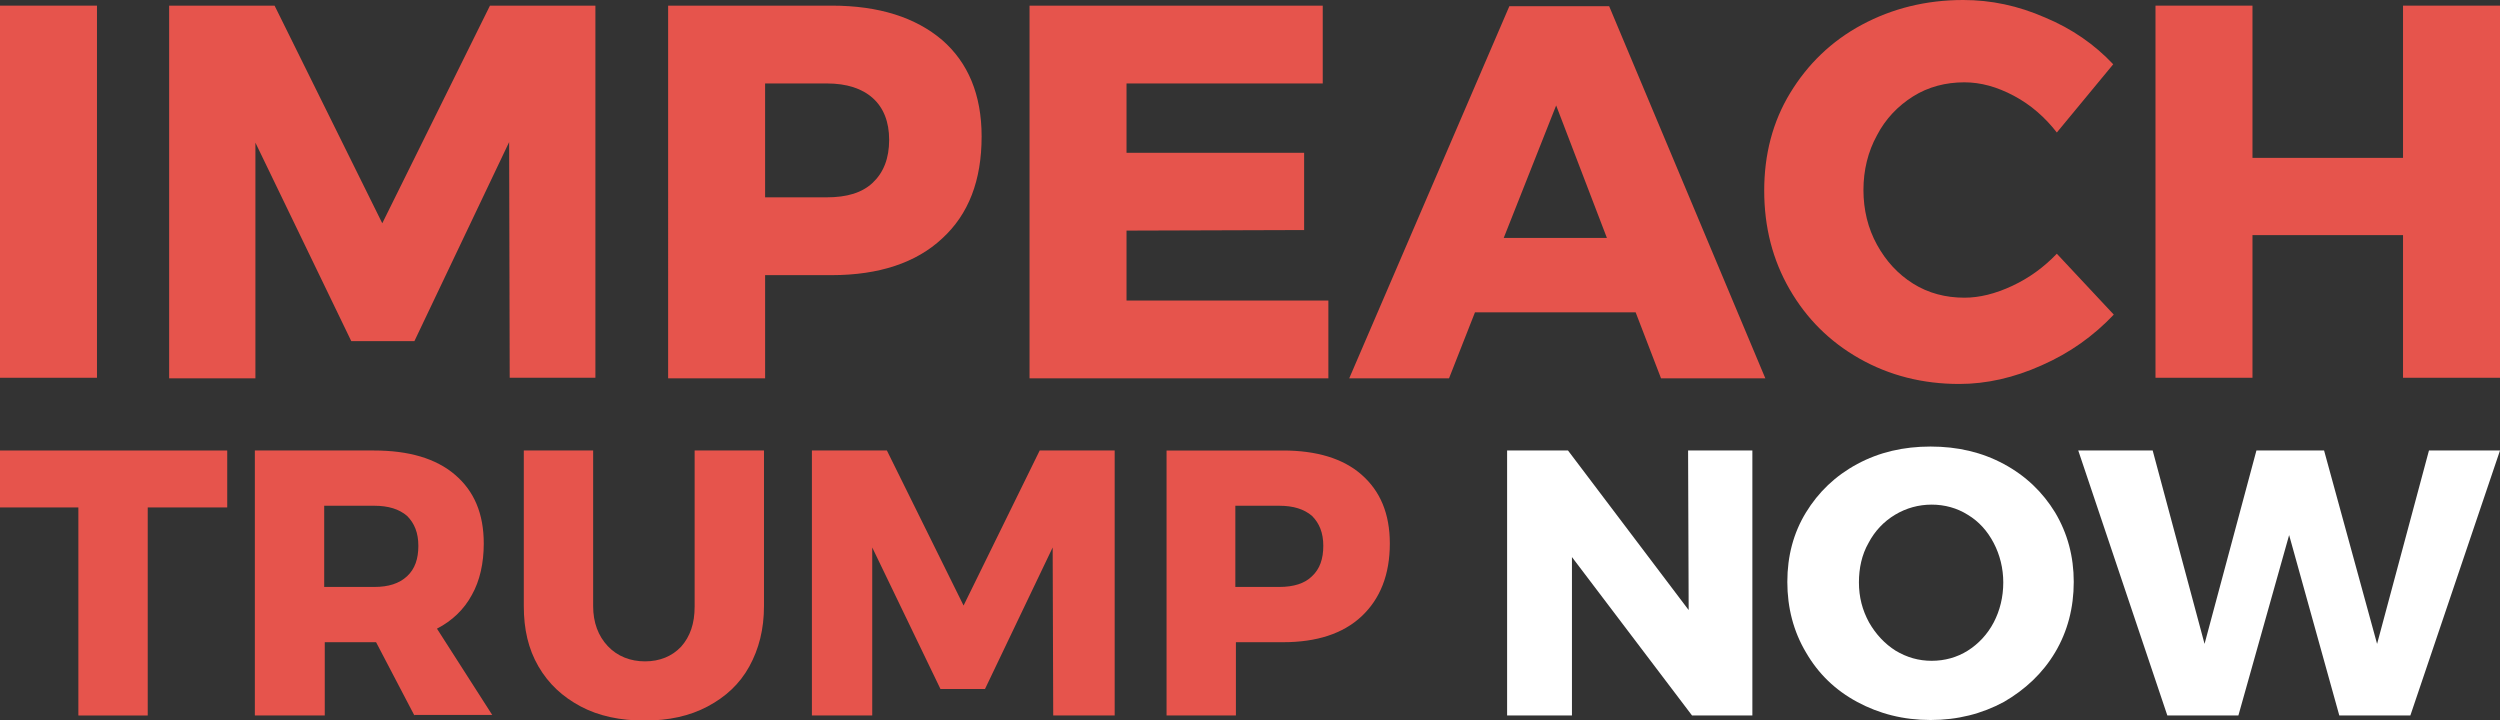 <!-- Generator: Adobe Illustrator 21.1.0, SVG Export Plug-In  -->
<svg version="1.1"
	 xmlns="http://www.w3.org/2000/svg" xmlns:xlink="http://www.w3.org/1999/xlink" xmlns:a="http://ns.adobe.com/AdobeSVGViewerExtensions/3.0/"
	 x="0px" y="0px" width="443.4px" height="127.7px" viewBox="0 0 443.4 127.7" style="enable-background:new 0 0 443.4 127.7;"
	 xml:space="preserve">
<rect x="0" y="0" width="443.4" height="127.7" fill="#333333" stroke="none"/>
<style type="text/css">
	.st0{fill:#e6544c;}
	.st1{fill:#fff;}
</style>
<defs>
</defs>
<g>
	<g>
		<path class="st0" d="M0,1h17.2v66H0V1z"/>
		<path class="st0" d="M30,1h18.7l19.1,38.6L86.9,1h18.7v66H90.4l-0.1-41.8L73.5,60.5H62.3l-17-35.2v41.8H30V1z"/>
		<path class="st0" d="M167.1,7.1c4.6,4,7,9.7,7,17.1c0,7.8-2.3,13.8-7,18.1c-4.6,4.3-11.2,6.5-19.6,6.5h-11.8v18.3h-17.2V1h29
			C155.9,1,162.4,3.1,167.1,7.1z M154.8,32.4c1.9-1.8,2.9-4.3,2.9-7.6c0-3.2-1-5.7-2.9-7.4c-1.9-1.7-4.6-2.6-8.2-2.6h-10.9V35h10.9
			C150.2,35,152.9,34.2,154.8,32.4z"/>
		<path class="st0" d="M182.5,1h52.1v13.8h-34.8v12.3h31.5v13.7l-31.5,0.1v12.4h35.8v13.8h-53V1z"/>
		<path class="st0" d="M294.6,67.1l-4.5-11.7h-28.5l-4.6,11.7h-17.7l28.4-66h17.7l27.7,66H294.6z M266.7,42.2H285l-9-23.5
			L266.7,42.2z"/>
		<path class="st0" d="M357.2,17c-3-1.6-5.9-2.4-8.8-2.4c-3.3,0-6.4,0.8-9.1,2.5c-2.7,1.7-4.9,4-6.4,6.9c-1.6,2.9-2.4,6.2-2.4,9.7
			s0.8,6.8,2.4,9.7c1.6,2.9,3.7,5.2,6.4,6.9c2.7,1.7,5.8,2.5,9.1,2.5c2.7,0,5.5-0.7,8.5-2.1c3-1.4,5.6-3.3,7.9-5.7l10.1,10.8
			c-3.6,3.8-7.8,6.8-12.8,9c-4.9,2.2-9.8,3.3-14.6,3.3c-6.5,0-12.4-1.5-17.7-4.5c-5.3-3-9.4-7.1-12.4-12.3c-3-5.2-4.5-11-4.5-17.5
			c0-6.4,1.5-12.2,4.6-17.3c3.1-5.1,7.3-9.2,12.7-12.1c5.4-2.9,11.4-4.4,18-4.4c4.9,0,9.7,1,14.5,3.1c4.8,2,8.8,4.8,12.1,8.3
			l-10,12.1C362.7,20.8,360.2,18.6,357.2,17z"/>
		<path class="st0" d="M382.3,1h17.2V28h26.7V1h17.2v66h-17.2V41.7h-26.7v25.3h-17.2V1z"/>
	</g>
	<g>
		<g>
			<path class="st0" d="M0,79.9h40.3V90H26.2v36.9H13.9V90H0V79.9z"/>
			<path class="st0" d="M73.5,126.9l-6.8-13h-0.3h-8.8v13H45.2v-47h21.1c6.2,0,11,1.4,14.4,4.3c3.4,2.9,5.1,6.9,5.1,12.2
				c0,3.5-0.7,6.6-2.1,9.1c-1.4,2.6-3.5,4.6-6.2,6l9.8,15.3H73.5z M57.5,104.1h8.9c2.5,0,4.4-0.6,5.8-1.9c1.4-1.3,2-3.1,2-5.4
				c0-2.3-0.7-4-2-5.3c-1.4-1.2-3.3-1.8-5.8-1.8h-8.9V104.1z"/>
			<path class="st0" d="M107.8,114.6c1.7,1.8,4,2.7,6.6,2.7c2.6,0,4.8-0.9,6.4-2.6c1.6-1.8,2.4-4.1,2.4-7.1V79.9h12.3v27.6
				c0,4.1-0.9,7.6-2.6,10.7c-1.7,3.1-4.2,5.4-7.4,7.1c-3.2,1.7-6.9,2.5-11.2,2.5c-4.3,0-8.1-0.8-11.3-2.5c-3.2-1.7-5.7-4-7.5-7.1
				c-1.8-3.1-2.6-6.6-2.6-10.7V79.9h12.3v27.6C105.2,110.4,106.1,112.8,107.8,114.6z"/>
			<path class="st0" d="M144,79.9h13.3l13.6,27.5l13.5-27.5h13.3v47h-10.9l-0.1-29.8l-12,25.1h-7.9l-12.1-25.1v29.8H144V79.9z"/>
			<path class="st0" d="M241.5,84.2c3.3,2.9,5,6.9,5,12.2c0,5.5-1.7,9.8-5,12.9c-3.3,3.1-8,4.6-13.9,4.6h-8.4v13h-12.3v-47h20.6
				C233.5,79.9,238.2,81.3,241.5,84.2z M232.7,102.2c1.4-1.3,2-3.1,2-5.4c0-2.3-0.7-4-2-5.3c-1.4-1.2-3.3-1.8-5.8-1.8h-7.8v14.4h7.8
				C229.4,104.1,231.4,103.5,232.7,102.2z"/>
		</g>
		<g>
			<path class="st1" d="M299.4,79.9h11.4v47h-10.7l-21.3-28.1v28.1h-11.5v-47h10.8l21.4,28.3L299.4,79.9z"/>
			<path class="st1" d="M355.4,82.3c3.9,2.1,6.9,5,9.1,8.6c2.2,3.7,3.3,7.8,3.3,12.3c0,4.6-1.1,8.8-3.3,12.5
				c-2.2,3.7-5.3,6.6-9.1,8.8c-3.9,2.1-8.2,3.2-13,3.2s-9.1-1.1-13-3.2c-3.9-2.1-6.9-5-9.1-8.8c-2.2-3.7-3.3-7.9-3.3-12.5
				c0-4.6,1.1-8.7,3.3-12.3s5.2-6.5,9.1-8.6c3.9-2.1,8.2-3.1,13-3.1S351.5,80.2,355.4,82.3z M336.1,91.3c-2,1.2-3.6,2.9-4.7,5
				c-1.2,2.1-1.7,4.5-1.7,7c0,2.6,0.6,4.9,1.8,7.1c1.2,2.1,2.8,3.8,4.7,5c2,1.2,4.1,1.8,6.4,1.8s4.5-0.6,6.4-1.8
				c1.9-1.2,3.5-2.9,4.6-5c1.1-2.1,1.7-4.5,1.7-7.1c0-2.5-0.6-4.9-1.7-7c-1.1-2.1-2.6-3.8-4.6-5c-1.9-1.2-4.1-1.8-6.4-1.8
				S338.1,90.1,336.1,91.3z"/>
			<path class="st1" d="M430.8,79.9h12.6l-15.9,47h-12.6l-8.9-32l-9,32h-12.6l-15.8-47h13.2l9.2,34.3l9.2-34.3h12l9.4,34.3
				L430.8,79.9z"/>
		</g>
	</g>
</g>
</svg>
